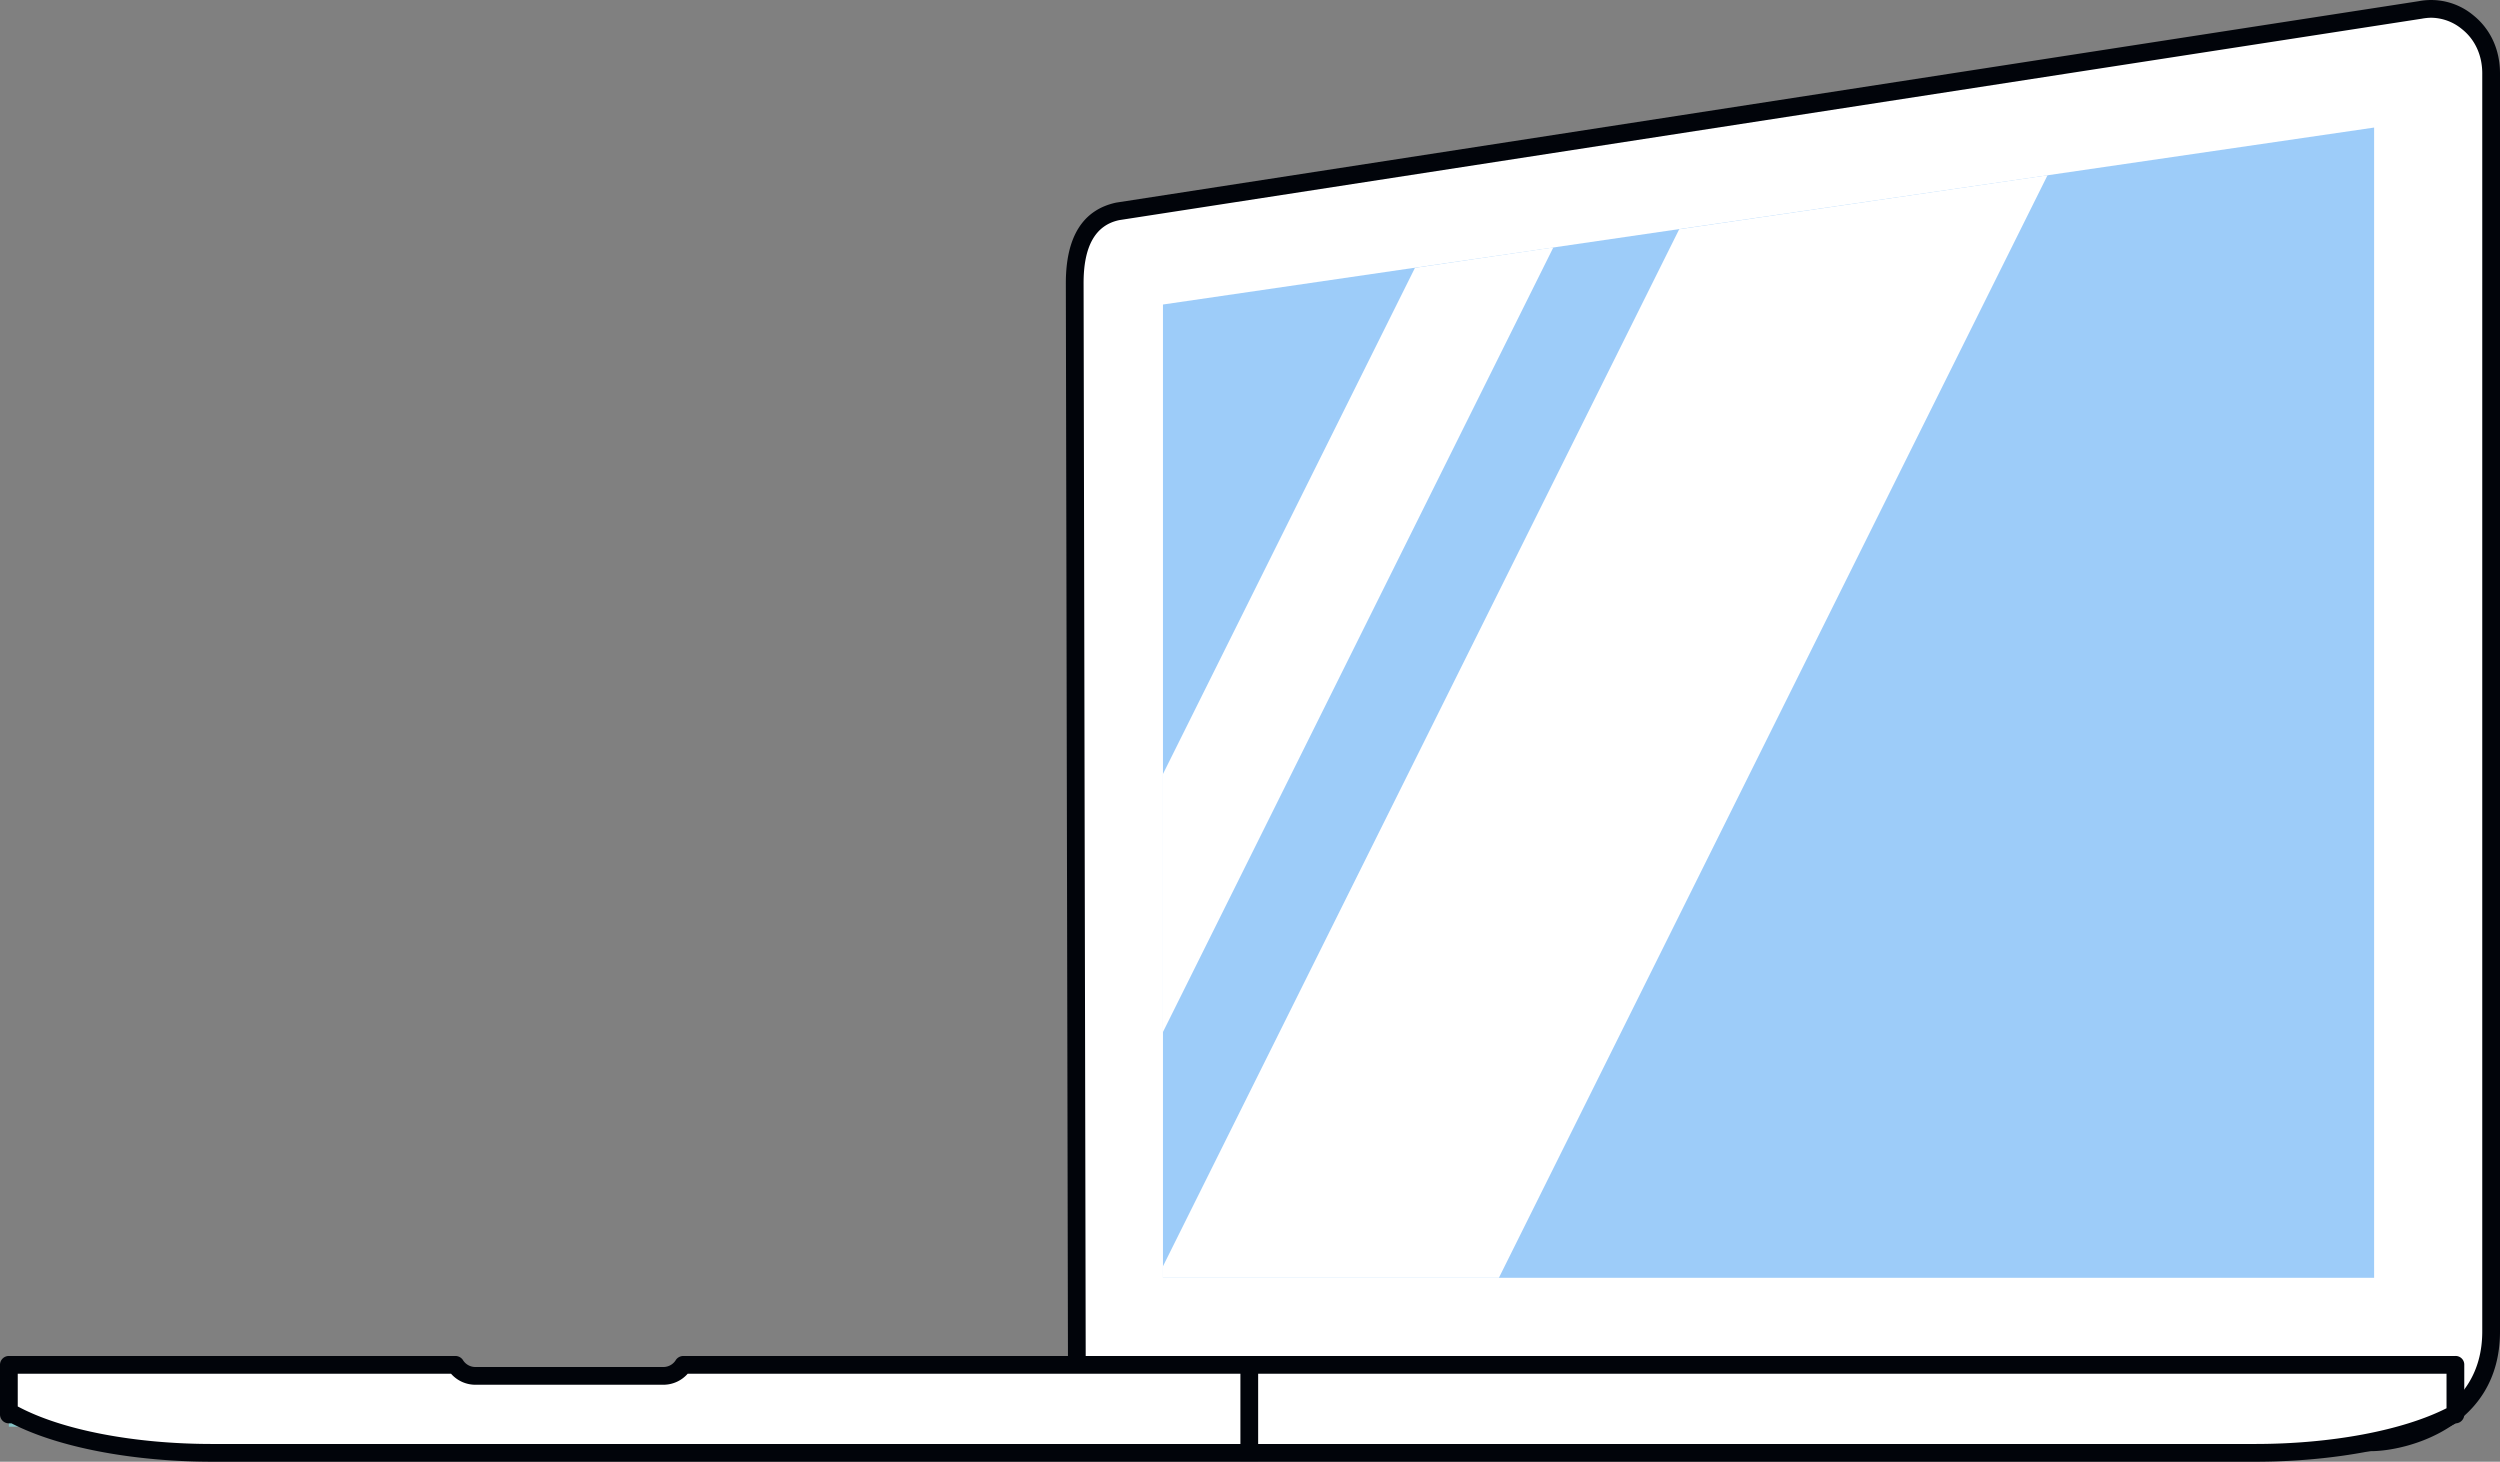 <svg xmlns="http://www.w3.org/2000/svg" width="1042.6" height="609.6" viewBox="-2.6290073091607413e-14 0.009 1042.6 609.591" style=""><rect x="-2.6290073091607413e-14" y="0.009" width="1042.6" height="609.591" fill="#808080" stroke="none"/><g><title>LDigital37_74162405</title><g data-name="Layer 2"><path fill="#85c3c6" d="M3.7 576.2h9.4v18.79H3.7z"></path><path d="M449.1 575.1c0 14.6 11.3 26.4 25.3 26.4h514.4c14 0 50.1-9.1 50.1-46.2V30.6c0-18.3-15.7-29.4-29.7-26.4l-543 83.9c-14 3-18.1 15.8-18 30.4z" fill="#fff"></path><path d="M988.8 605.2H474.4c-16 0-29-13.5-29-30.1l-.9-456.6c-.1-19.6 7-31 21-34l543.2-84a27.5 27.5 0 0 1 22.8 5.9c7.2 5.8 11.1 14.4 11.1 24.2v524.7c0 40.7-39.8 49.9-53.8 49.9zm25-597.8a23.3 23.3 0 0 0-3.8.4l-543.2 84c-10 2.1-15 10.9-14.9 26.7l.9 456.6c0 12.5 9.7 22.7 21.6 22.7h514.4c12.1 0 46.4-7.8 46.4-42.5V30.6c0-7.5-3-14.1-8.4-18.4a20.5 20.5 0 0 0-13-4.8z" fill="#01040a"></path><path d="M285 569.2a9.7 9.7 0 0 1-8.2 4.6h-78.7a9.7 9.7 0 0 1-8.2-4.6H3.7v20.7h2c18.2 9.7 48.5 16 82.8 16h852c34.3 0 64.6-6.3 82.8-16h.7v-20.7z" fill="#fff"></path><path d="M940.5 609.6h-852c-33.1 0-64.3-6-83.7-16H3.7a3.7 3.7 0 0 1-3.7-3.7v-20.7a3.7 3.7 0 0 1 3.7-3.7h186.2a3.8 3.8 0 0 1 3.1 1.6 6.1 6.1 0 0 0 5.1 3h78.7a6.1 6.1 0 0 0 5.1-3 3.8 3.8 0 0 1 3.1-1.6h739a3.6 3.6 0 0 1 3.7 3.7v20.7a3.7 3.7 0 0 1-3.5 3.7c-19.4 10-50.6 16-83.7 16zm-933.1-23h.1c18.3 9.8 48.6 15.6 81 15.6h852c31.7 0 61.4-5.6 79.8-14.9v-14.4H286.8a13.5 13.5 0 0 1-10 4.6h-78.7a13.5 13.5 0 0 1-10-4.6H7.4z" fill="#01040a"></path><path fill="#fff" d="M521 565.6v43.8"></path><path fill="#01040a" d="M517.3 565.6h7.4v43.72h-7.4z"></path><path fill="#9dccf9" d="M485 127v405.9h505.1V53.2L485 127z"></path><path fill="#fff" d="M485 430.4l162.8-327.2-57.7 8.5L485 322.8v107.6z"></path><path fill="#fff" d="M853.9 73.1L700.3 95.6 485 528.1v4.8h140.1L853.9 73.1z"></path></g></g></svg>
